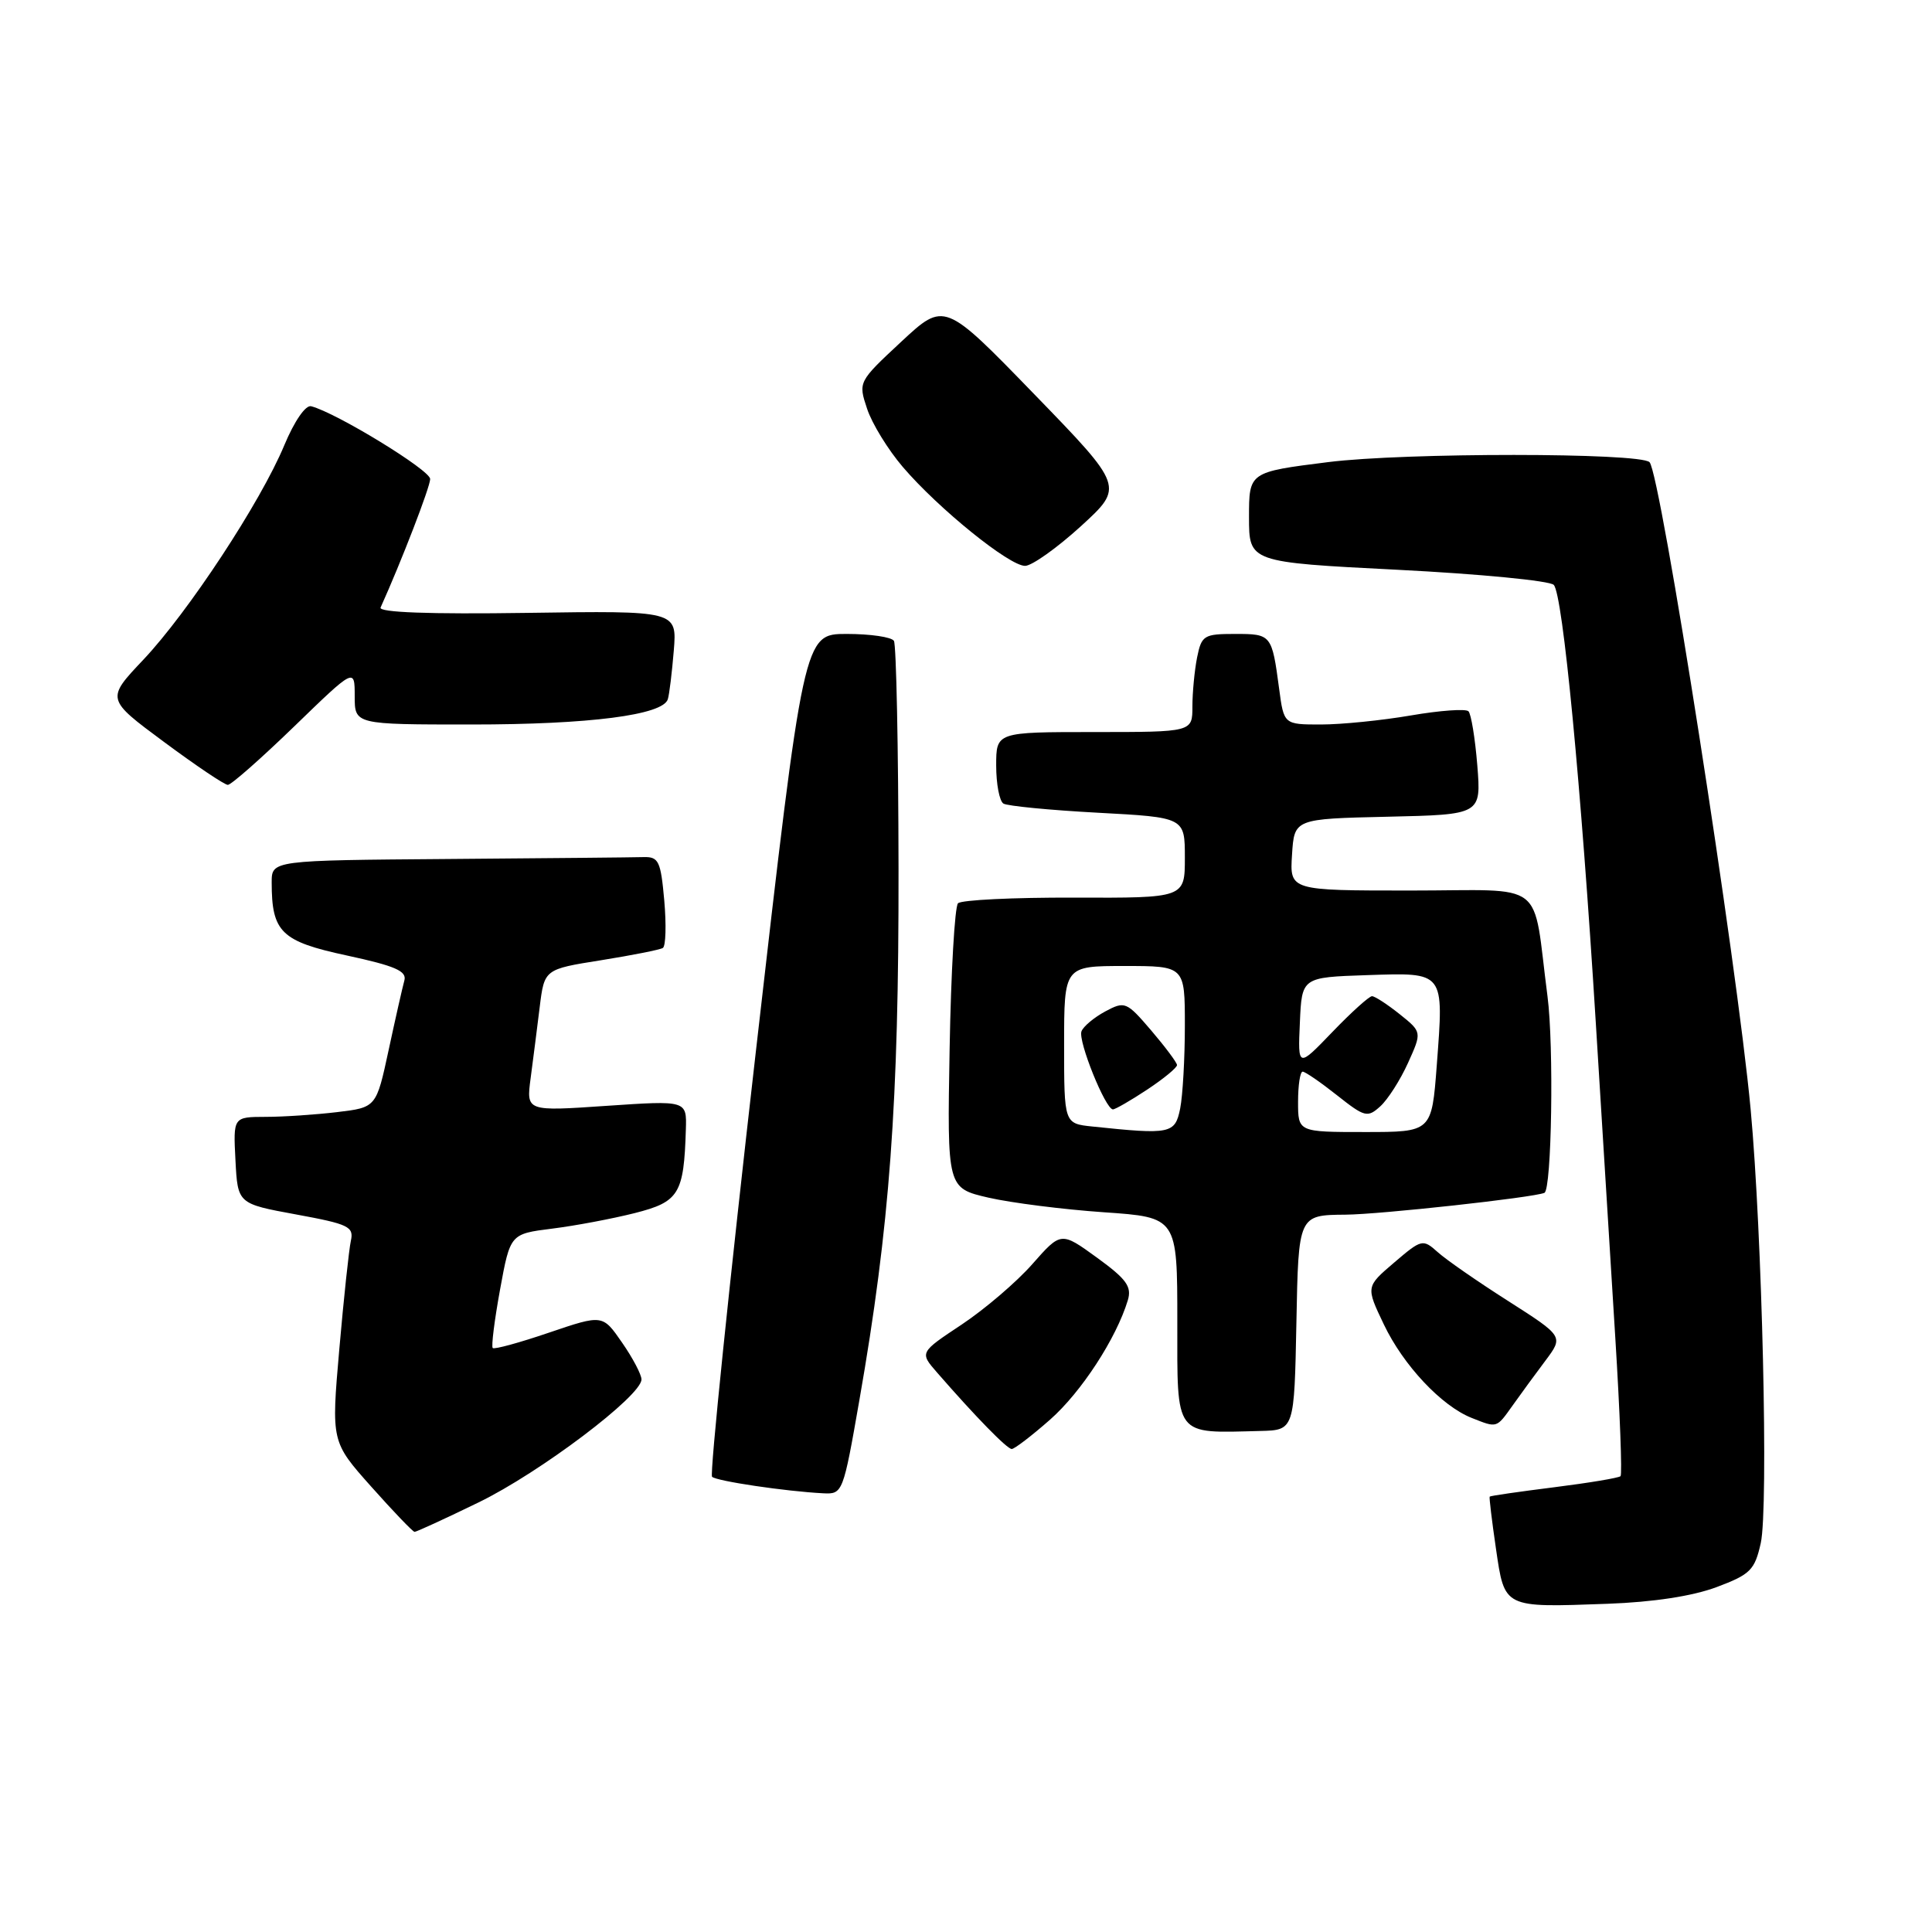 <?xml version="1.0" encoding="UTF-8" standalone="no"?>
<!DOCTYPE svg PUBLIC "-//W3C//DTD SVG 1.1//EN" "http://www.w3.org/Graphics/SVG/1.1/DTD/svg11.dtd" >
<svg xmlns="http://www.w3.org/2000/svg" xmlns:xlink="http://www.w3.org/1999/xlink" version="1.1" viewBox="0 0 256 256">
 <g >
 <path fill="currentColor"
d=" M 227.46 210.30 C 231.94 208.62 232.51 208.04 233.31 204.47 C 234.35 199.80 233.50 163.49 231.97 147.00 C 230.17 127.61 220.03 62.69 218.57 61.24 C 217.30 59.97 186.12 59.96 176.00 61.23 C 165.50 62.55 165.50 62.55 165.50 68.52 C 165.50 74.50 165.50 74.50 185.21 75.50 C 196.05 76.05 205.35 76.95 205.88 77.50 C 207.08 78.75 209.50 103.97 211.45 135.50 C 212.27 148.70 213.43 167.53 214.04 177.34 C 214.65 187.15 214.96 195.37 214.73 195.60 C 214.50 195.83 210.54 196.49 205.93 197.07 C 201.32 197.65 197.48 198.20 197.39 198.31 C 197.31 198.41 197.68 201.51 198.22 205.19 C 199.38 213.12 199.16 213.01 213.00 212.51 C 219.08 212.29 224.28 211.49 227.46 210.30 Z  M 63.43 199.07 C 71.55 195.12 85.00 184.96 85.00 182.78 C 85.00 182.14 83.84 179.93 82.42 177.89 C 79.85 174.17 79.85 174.17 72.75 176.58 C 68.85 177.91 65.49 178.83 65.29 178.62 C 65.08 178.41 65.52 174.93 66.26 170.87 C 67.61 163.50 67.61 163.50 73.16 162.80 C 76.22 162.42 81.14 161.49 84.11 160.74 C 89.98 159.25 90.62 158.21 90.88 149.65 C 91.00 145.81 91.00 145.81 80.37 146.53 C 69.73 147.26 69.73 147.26 70.31 142.88 C 70.63 140.47 71.17 136.23 71.51 133.47 C 72.13 128.43 72.13 128.43 79.62 127.24 C 83.74 126.58 87.44 125.85 87.83 125.61 C 88.22 125.37 88.30 122.54 88.02 119.33 C 87.55 114.08 87.28 113.51 85.25 113.57 C 84.01 113.61 72.43 113.72 59.50 113.82 C 36.00 114.00 36.00 114.00 36.00 116.93 C 36.00 123.52 37.25 124.74 45.97 126.61 C 52.36 127.99 53.93 128.67 53.58 129.92 C 53.34 130.79 52.40 134.93 51.50 139.12 C 49.86 146.74 49.86 146.74 44.68 147.36 C 41.83 147.70 37.57 147.99 35.20 147.99 C 30.90 148.00 30.90 148.00 31.20 153.75 C 31.50 159.50 31.50 159.50 39.23 160.92 C 46.21 162.20 46.91 162.54 46.49 164.42 C 46.24 165.56 45.55 172.02 44.96 178.77 C 43.89 191.04 43.89 191.04 49.20 197.00 C 52.11 200.27 54.69 202.96 54.93 202.98 C 55.16 202.99 58.99 201.23 63.43 199.07 Z  M 113.87 185.54 C 117.90 162.50 119.10 146.21 119.06 115.17 C 119.04 99.04 118.76 85.43 118.45 84.92 C 118.14 84.41 115.32 84.00 112.19 84.00 C 106.49 84.00 106.49 84.00 100.13 139.55 C 96.63 170.10 94.03 195.36 94.35 195.68 C 94.92 196.25 104.12 197.62 109.10 197.87 C 111.66 198.00 111.73 197.80 113.87 185.54 Z  M 139.14 188.11 C 143.28 184.46 147.91 177.35 149.44 172.30 C 149.99 170.48 149.27 169.49 145.35 166.64 C 140.59 163.19 140.59 163.19 136.79 167.50 C 134.71 169.87 130.49 173.47 127.43 175.51 C 121.85 179.21 121.85 179.21 124.15 181.85 C 129.27 187.73 133.44 192.00 134.06 192.00 C 134.42 192.00 136.71 190.25 139.14 188.11 Z  M 171.78 175.25 C 172.05 161.00 172.05 161.00 178.28 160.95 C 182.83 160.92 203.16 158.69 204.64 158.06 C 205.61 157.65 205.91 138.56 205.05 132.00 C 203.00 116.29 205.21 118.00 186.87 118.00 C 170.89 118.00 170.89 118.00 171.20 113.25 C 171.50 108.50 171.50 108.50 183.88 108.22 C 196.27 107.94 196.27 107.94 195.75 101.41 C 195.46 97.82 194.93 94.60 194.58 94.25 C 194.23 93.89 190.79 94.14 186.95 94.80 C 183.11 95.46 177.75 96.00 175.04 96.00 C 170.12 96.00 170.12 96.00 169.49 91.25 C 168.53 84.07 168.47 84.00 163.66 84.00 C 159.52 84.00 159.21 84.19 158.62 87.12 C 158.28 88.84 158.00 91.77 158.00 93.62 C 158.00 97.00 158.00 97.00 145.00 97.00 C 132.00 97.00 132.00 97.00 132.00 101.44 C 132.00 103.88 132.43 106.15 132.96 106.48 C 133.49 106.80 139.11 107.35 145.46 107.69 C 157.00 108.31 157.00 108.31 157.00 113.65 C 157.00 118.99 157.00 118.99 142.36 118.94 C 134.30 118.91 127.36 119.25 126.94 119.69 C 126.51 120.14 126.01 128.81 125.83 138.96 C 125.50 157.43 125.50 157.43 131.00 158.70 C 134.03 159.39 140.89 160.26 146.25 160.63 C 156.00 161.30 156.00 161.30 156.00 175.09 C 156.00 190.54 155.51 189.90 167.00 189.61 C 171.50 189.50 171.50 189.50 171.78 175.25 Z  M 200.44 186.22 C 201.50 184.72 203.46 182.05 204.78 180.29 C 207.18 177.08 207.18 177.08 199.84 172.39 C 195.80 169.82 191.59 166.90 190.49 165.90 C 188.53 164.15 188.37 164.19 184.73 167.30 C 180.98 170.50 180.98 170.50 183.37 175.50 C 185.95 180.91 191.01 186.30 195.00 187.88 C 198.41 189.23 198.26 189.28 200.44 186.22 Z  M 38.99 96.25 C 47.00 88.49 47.00 88.49 47.00 92.25 C 47.00 96.00 47.00 96.00 62.45 96.00 C 78.11 96.00 87.85 94.75 88.49 92.65 C 88.69 92.02 89.04 89.12 89.28 86.21 C 89.71 80.92 89.71 80.92 69.84 81.21 C 56.86 81.40 50.13 81.15 50.43 80.50 C 53.19 74.38 57.00 64.51 57.00 63.47 C 57.00 62.29 44.54 54.68 41.23 53.83 C 40.49 53.64 39.00 55.81 37.67 59.00 C 34.54 66.52 24.94 81.12 18.98 87.43 C 14.06 92.63 14.06 92.63 21.73 98.31 C 25.95 101.44 29.75 104.00 30.19 104.00 C 30.63 104.00 34.59 100.51 38.99 96.25 Z  M 143.22 69.73 C 148.94 64.50 148.94 64.50 137.04 52.23 C 125.14 39.96 125.14 39.96 119.42 45.28 C 113.73 50.58 113.71 50.61 114.89 54.15 C 115.53 56.11 117.67 59.59 119.63 61.88 C 124.37 67.42 133.76 75.01 135.84 74.98 C 136.75 74.96 140.07 72.60 143.22 69.73 Z  M 144.75 149.27 C 141.00 148.88 141.00 148.88 141.00 138.44 C 141.00 128.00 141.00 128.00 149.00 128.00 C 157.00 128.00 157.00 128.00 157.00 135.88 C 157.00 140.21 156.72 145.16 156.38 146.88 C 155.70 150.24 155.13 150.36 144.75 149.27 Z  M 152.02 144.37 C 154.21 142.92 155.98 141.46 155.96 141.12 C 155.94 140.78 154.40 138.72 152.54 136.54 C 149.27 132.72 149.05 132.63 146.45 134.02 C 144.97 134.82 143.55 136.00 143.30 136.66 C 142.82 137.92 146.48 147.00 147.47 147.00 C 147.78 147.00 149.83 145.82 152.02 144.37 Z  M 172.00 146.00 C 172.00 143.80 172.27 142.00 172.61 142.00 C 172.94 142.00 174.98 143.40 177.15 145.12 C 180.84 148.04 181.20 148.13 182.90 146.59 C 183.90 145.68 185.55 143.10 186.57 140.84 C 188.42 136.75 188.42 136.75 185.46 134.38 C 183.83 133.08 182.19 132.01 181.80 132.00 C 181.42 132.00 179.05 134.14 176.54 136.75 C 171.97 141.50 171.97 141.50 172.24 135.50 C 172.50 129.50 172.50 129.50 181.13 129.21 C 191.49 128.87 191.32 128.65 190.38 141.15 C 189.71 150.00 189.71 150.00 180.86 150.00 C 172.00 150.00 172.00 150.00 172.00 146.00 Z "/>
</g>
</svg>